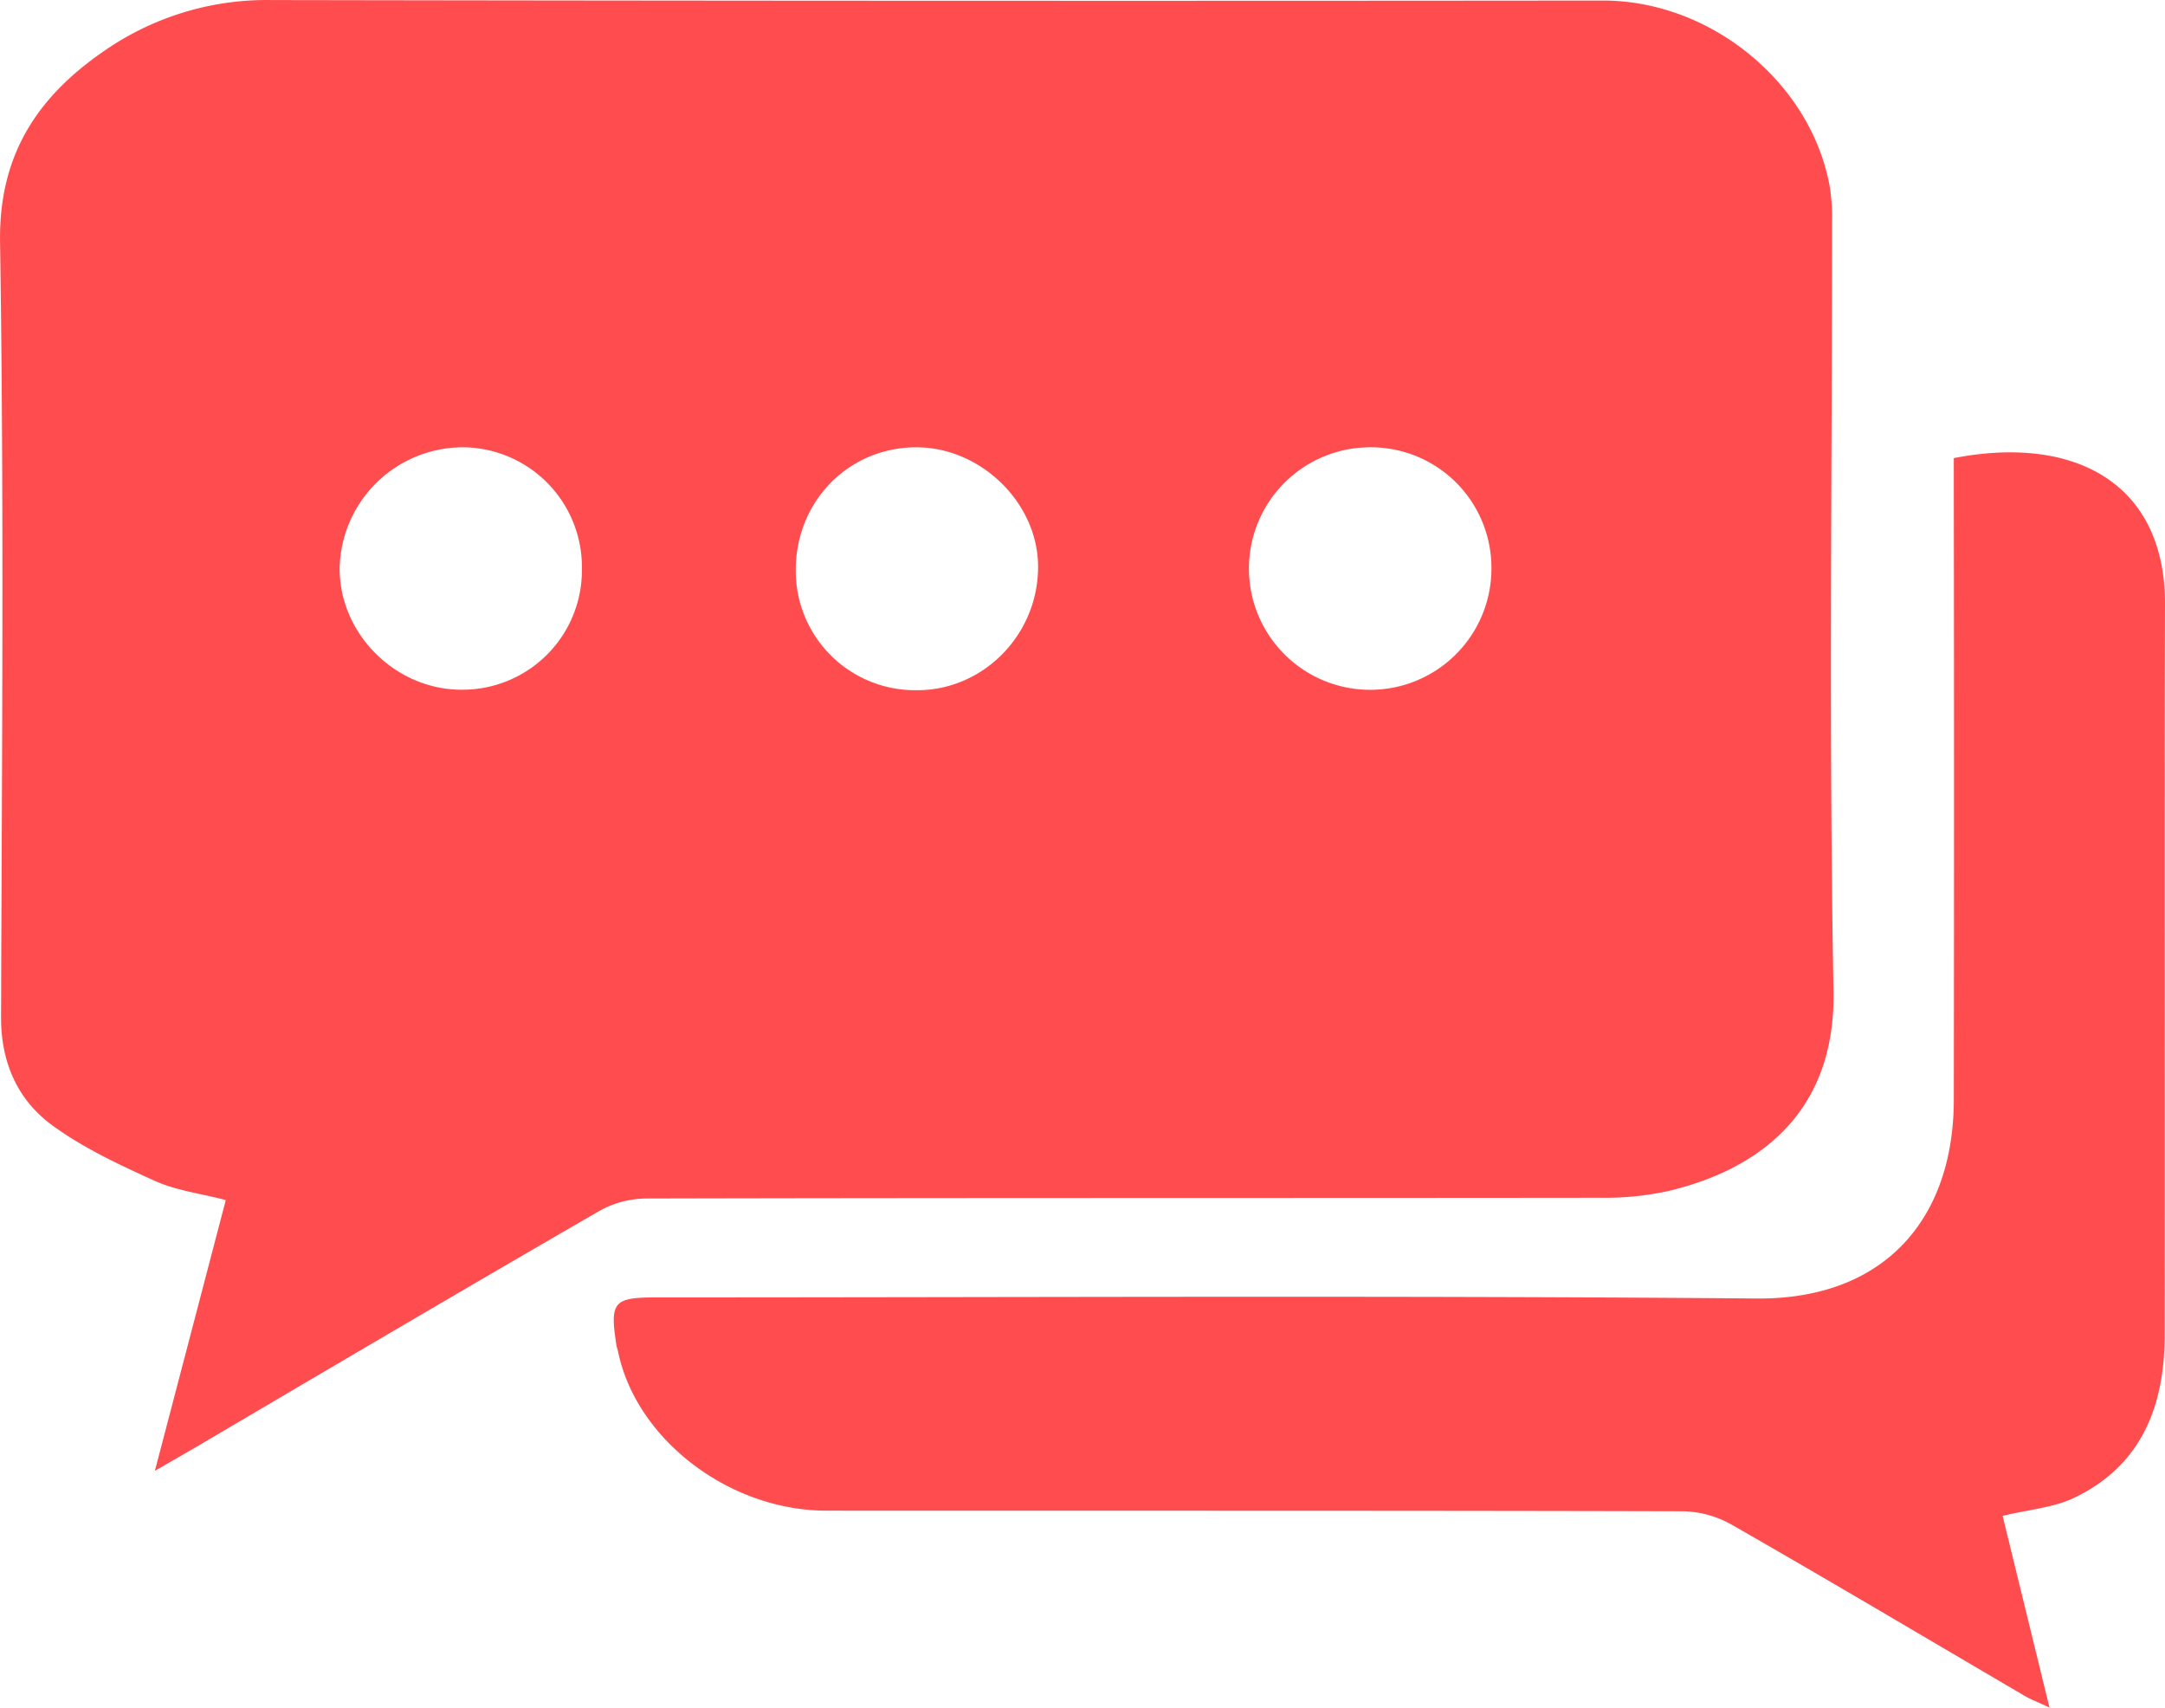 <svg id="Layer_1" data-name="Layer 1" xmlns="http://www.w3.org/2000/svg" viewBox="0 0 392.84 309.82"><defs><style>.cls-1{fill:#ff4d4f;}</style></defs><title>chat</title><path class="cls-1" d="M28.09,266.84c4.46-17,8.62-32.91,12.87-49.13-4.62-1.2-9-1.73-12.85-3.47-6.47-2.93-13.06-6-18.73-10.16C3.14,199.47.16,192.72.18,184.51.34,137.64.73,90.77,0,43.92-.25,27.38,7.43,16.79,20,8.48A51.71,51.71,0,0,1,49.29,0Q170.07.21,290.85.09c19.74,0,38,15.14,41.21,34.12a36.48,36.48,0,0,1,.35,6c0,46.53-.58,93.07.27,139.59.42,22.95-14.68,32.68-30.1,36.3a54.07,54.07,0,0,1-12.37,1.19c-57.68.07-115.37,0-173,.14a17.69,17.69,0,0,0-8.41,2.22c-24.53,14.17-48.92,28.55-73.34,42.93C33.37,263.81,31.25,265,28.09,266.84Zm77.49-163.79A21.74,21.74,0,0,0,84,81.14h-.27A22.4,22.4,0,0,0,61.62,103c-.1,12,10.22,22.26,22.36,22.12a21.67,21.67,0,0,0,21.6-21.76Zm60.55-21.91c-12.33.07-21.88,10-21.75,22.51a21.65,21.65,0,0,0,21.72,21.56h.5c11.91-.1,21.67-10.08,21.75-22.22C188.46,91.34,178,81.07,166.13,81.14Zm104.48,22a21.86,21.86,0,0,0-21.77-22h-.07a22,22,0,1,0,21.84,22.11Z" transform="translate(0.01 0.01)"/><path class="cls-1" d="M363.37,275c2.72,11.15,5.47,22.39,8.5,34.78-2.13-1-3.4-1.47-4.54-2.14-17.68-10.36-35.29-20.83-53.06-31a18.69,18.69,0,0,0-8.81-2.47c-51.84-.14-103.68-.08-155.51-.11-17.55,0-34.37-12.81-37.76-28.62-.1-.49-.29-1-.36-1.45-1.21-7.83-.54-8.62,7.32-8.62,66.51,0,133-.37,199.52.2,23.42.21,35.8-14.61,35.84-36q.08-55.28,0-110.56V83.1c22.06-4.29,38.38,4.67,38.32,26.49-.12,44.19,0,88.38-.06,132.57,0,12.83-4.13,23.73-16.49,29.6C372.62,273.5,368.31,273.83,363.37,275Z" transform="translate(0.01 0.01)"/></svg>